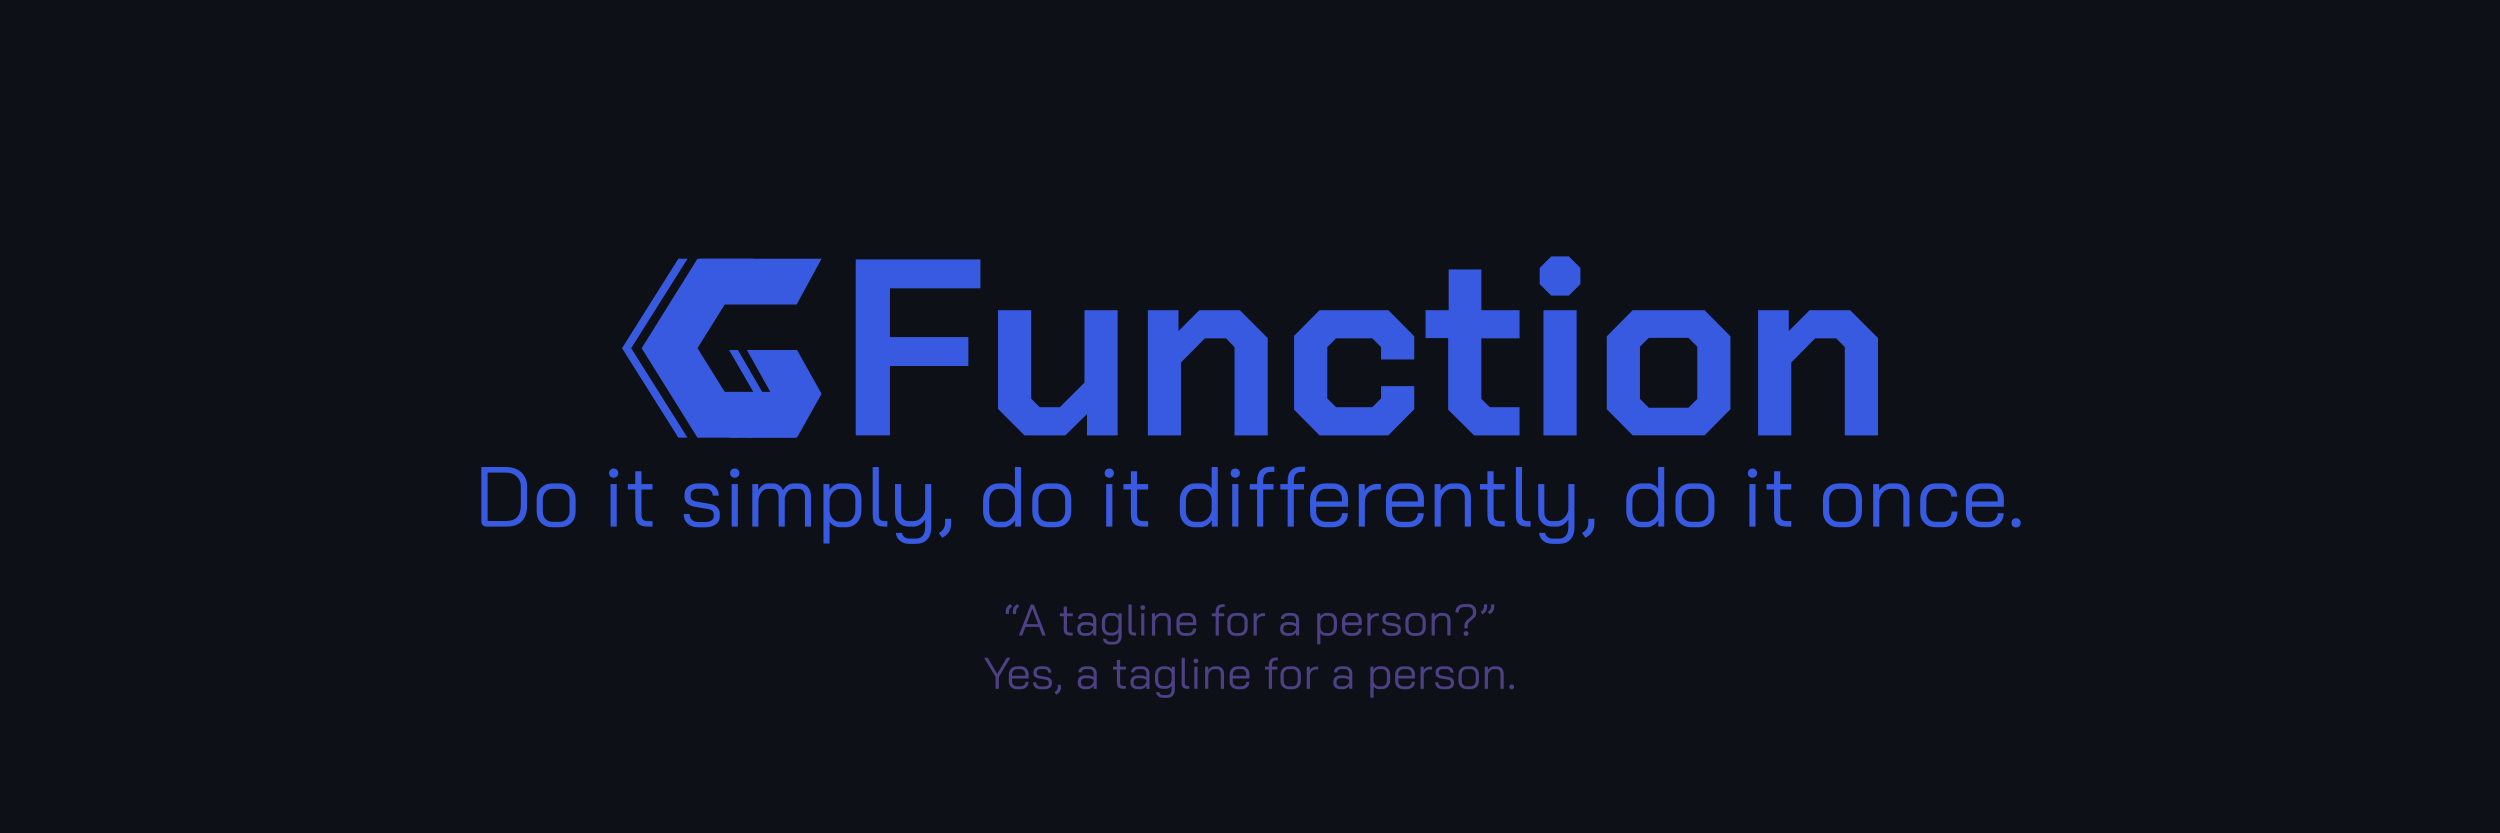 <svg version="1.1" viewBox="0.0 0.0 900.0 300.0" fill="none" stroke="none" stroke-linecap="square" stroke-miterlimit="10" xmlns:xlink="http://www.w3.org/1999/xlink" xmlns="http://www.w3.org/2000/svg"><clipPath id="p.0"><path d="m0 0l900.0 0l0 300.0l-900.0 0l0 -300.0z" clip-rule="nonzero"/></clipPath><g clip-path="url(#p.0)"><path fill="#0d1017" d="m0 0l900.0 0l0 300.0l-900.0 0z" fill-rule="evenodd"/><path fill="#385ae0" d="m308.067 93.39l0 63.342l12.312 0l0 -24.978l28.232 0l0 -10.397l-28.232 0l0 -17.555l32.577 0l0 -10.412z" fill-rule="evenodd"/><path fill="#385ae0" d="m359.289 111.667l0 35.567l9.499 9.499l14.757 0l7.776 -7.688l0 7.688l11.031 0l0 -45.066l-11.944 0l0 26.067l-8.866 8.866l-7.231 0l-3.078 -3.078l0 -31.855z" fill-rule="evenodd"/><path fill="#385ae0" d="m413.222 111.667l0 45.066l11.944 0l0 -26.244l8.586 -8.689l7.599 0l3.078 3.166l0 31.767l11.944 0l0 -35.022l-10.044 -10.044l-14.565 0l-7.511 7.511l0 -7.511z" fill-rule="evenodd"/><path fill="#385ae0" d="m475.022 111.667l-9.146 9.234l0 26.598l9.146 9.234l24.786 0l9.322 -9.411l0 -8.321l-11.944 0l0 4.433l-3.166 3.166l-13.034 0l-3.166 -3.166l0 -18.468l3.166 -3.166l13.034 0l3.166 3.166l0 4.448l11.944 0l0 -8.336l-9.322 -9.411z" fill-rule="evenodd"/><path fill="#385ae0" d="m521.521 97.013l0 14.654l-8.321 0l0 10.044l8.144 0l0 25.788l9.322 9.234l16.377 0l0 -10.132l-10.677 0l-3.078 -2.99l0 -21.811l13.755 0l0 -10.132l-13.755 0l0 -14.654z" fill-rule="evenodd"/><path fill="#385ae0" d="m558.452 92.301l-4.168 4.168l0 5.788l4.168 4.168l6.333 0l4.153 -4.168l0 -5.788l-4.153 -4.168zm-2.813 19.366l0 45.066l11.944 0l0 -45.066z" fill-rule="evenodd"/><path fill="#385ae0" d="m607.85 121.623l3.166 3.166l0 18.822l-3.166 3.166l-14.3 0l-3.166 -3.166l0 -18.822l3.166 -3.166zm-20.088 -9.956l-9.322 9.411l0 26.244l9.322 9.411l25.876 0l9.322 -9.411l0 -26.244l-9.322 -9.411z" fill-rule="evenodd"/><path fill="#385ae0" d="m632.92 111.667l0 45.066l11.944 0l0 -26.244l8.586 -8.689l7.599 0l3.078 3.166l0 31.767l11.944 0l0 -35.022l-10.044 -10.044l-14.565 0l-7.511 7.511l0 -7.511z" fill-rule="evenodd"/><path fill="#385ae0" d="m271.187 93.139l-20.096 0l-20.096 32.213l20.096 32.213l20.096 0l-20.096 -32.213z" fill-rule="evenodd"/><path fill="#385ae0" d="m295.044 141.077l-8.972 16.472l-22.749 0l-8.972 -16.472z" fill-rule="evenodd"/><path fill="#385ae0" d="m251.842 93.155l8.972 16.472l25.974 0l8.972 -16.472z" fill-rule="evenodd"/><path fill="#385ae0" d="m268.871 157.548l18.062 0l8.833 -15.772l-8.833 -15.772l-18.062 0l8.833 15.772z" fill-rule="evenodd"/><path fill="#385ae0" d="m247.511 93.139l-3.299 0l-20.284 32.213l20.284 32.213l3.299 0l-20.284 -32.213z" fill-rule="evenodd"/><path fill="#385ae0" d="m262.46 157.548l3.189 0l9.134 -15.772l-9.134 -15.772l-3.189 0l9.134 15.772z" fill-rule="evenodd"/><path fill="#000000" fill-opacity="0.0" d="m136.562 151.134l626.866 0l0 56.567l-626.866 0z" fill-rule="evenodd"/><path fill="#385ae0" d="m175.261 189.574q-0.938 0 -1.469 -0.516q-0.516 -0.531 -0.516 -1.484l0 -19.453l8.891 0q2.266 0 3.984 0.875q1.719 0.859 2.672 2.469q0.953 1.609 0.953 3.703l0 6.734q0 3.781 -1.906 5.734q-1.906 1.938 -5.578 1.938l-7.031 0zm6.969 -2.016q2.609 0 3.938 -1.422q1.328 -1.438 1.328 -4.234l0 -6.734q0 -2.234 -1.484 -3.625q-1.484 -1.406 -3.906 -1.406l-6.562 0l0 17.422l6.688 0zm16.678 2.266q-2.578 0 -4.141 -1.594q-1.562 -1.594 -1.562 -4.203l0 -4.203q0 -2.609 1.578 -4.203q1.578 -1.594 4.188 -1.594l2.516 0q2.594 0 4.172 1.594q1.578 1.594 1.578 4.203l0 4.203q0 2.609 -1.594 4.203q-1.594 1.594 -4.219 1.594l-2.516 0zm2.516 -1.969q1.656 0 2.625 -1.047q0.984 -1.062 0.984 -2.781l0 -4.203q0 -1.719 -0.984 -2.766q-0.969 -1.062 -2.562 -1.062l-2.516 0q-1.594 0 -2.578 1.062q-0.984 1.047 -0.984 2.766l0 4.203q0 1.75 0.953 2.797q0.953 1.031 2.547 1.031l2.516 0zm19.492 -15.875q-0.734 0 -1.203 -0.453q-0.453 -0.469 -0.453 -1.203q0 -0.734 0.453 -1.188q0.469 -0.469 1.203 -0.469q0.734 0 1.188 0.469q0.469 0.453 0.469 1.188q0 0.734 -0.469 1.203q-0.453 0.453 -1.188 0.453zm-1.109 2.297l2.219 0l0 15.297l-2.219 0l0 -15.297zm13.439 15.297q-2.422 0 -3.484 -1.031q-1.062 -1.047 -1.062 -3.438l0 -8.859l-2.688 0l0 -1.969l2.688 0l0 -4.625l2.219 0l0 4.625l3.984 0l0 1.969l-3.984 0l0 8.859q0 1.344 0.531 1.922q0.531 0.578 1.797 0.578l1.656 0l0 1.969l-1.656 0zm18.025 0.25q-2.328 0 -3.75 -1.312q-1.406 -1.328 -1.406 -3.469l2.141 0q0 1.281 0.828 2.078q0.828 0.797 2.188 0.797l2.656 0q1.328 0 2.156 -0.531q0.828 -0.547 0.828 -1.406l0 -1.031q0 -0.594 -0.469 -1.031q-0.453 -0.438 -1.188 -0.594l-5.312 -0.922q-1.594 -0.281 -2.562 -1.203q-0.953 -0.938 -0.953 -2.203l0 -1.016q0 -1.766 1.344 -2.859q1.344 -1.094 3.562 -1.094l2.625 0q2.156 0 3.469 1.219q1.312 1.203 1.312 3.203l-2.141 0q-0.031 -1.141 -0.75 -1.828q-0.719 -0.688 -1.891 -0.688l-2.625 0q-1.234 0 -1.969 0.578q-0.734 0.562 -0.734 1.469l0 0.891q0 0.594 0.5 1.047q0.516 0.453 1.312 0.578l5.266 0.922q1.531 0.281 2.469 1.203q0.938 0.906 0.938 2.203l0 1.219q0 1.688 -1.422 2.734q-1.422 1.047 -3.766 1.047l-2.656 0zm13.238 -17.844q-0.734 0 -1.203 -0.453q-0.453 -0.469 -0.453 -1.203q0 -0.734 0.453 -1.188q0.469 -0.469 1.203 -0.469q0.734 0 1.188 0.469q0.469 0.453 0.469 1.188q0 0.734 -0.469 1.203q-0.453 0.453 -1.188 0.453zm-1.109 2.297l2.219 0l0 15.297l-2.219 0l0 -15.297zm24.189 -0.25q2.031 0 3.203 1.312q1.188 1.297 1.188 3.594l0 10.641l-2.203 0l0 -10.703q0 -1.344 -0.625 -2.109q-0.609 -0.766 -1.625 -0.766l-1.734 0q-1.328 0 -2.188 0.891q-0.859 0.891 -1.094 2.516l0 10.172l-2.219 0l0 -10.516q0 -1.438 -0.562 -2.25q-0.562 -0.812 -1.547 -0.812l-1.75 0q-1.25 0 -2.203 1.109q-0.953 1.094 -1.203 2.875l0 9.594l-2.203 0l0 -15.297l2.141 0l0 2.203q0.625 -1.156 1.531 -1.797q0.922 -0.656 1.938 -0.656l1.812 0q1.281 0 2.219 0.641q0.938 0.625 1.422 1.812q0.719 -1.219 1.688 -1.828q0.984 -0.625 2.156 -0.625l1.859 0zm8.863 0.25l2.141 0l0 2.078q0.656 -1.031 1.703 -1.672q1.062 -0.656 2.141 -0.656l2.203 0q2.453 0 3.969 1.562q1.516 1.562 1.516 4.141l0 3.781q0 2.844 -1.547 4.578q-1.547 1.734 -4.094 1.734l-2.203 0q-0.953 0 -2.0 -0.531q-1.031 -0.547 -1.625 -1.406l0 7.781l-2.203 0l0 -21.391zm7.969 13.578q1.594 0 2.547 -1.188q0.953 -1.203 0.953 -3.156l0 -3.781q0 -1.688 -0.922 -2.703q-0.922 -1.031 -2.422 -1.031l-2.141 0q-1.297 0 -2.344 1.0q-1.031 0.984 -1.438 2.547l0 4.609q0.219 1.625 1.266 2.672q1.047 1.031 2.484 1.031l2.016 0zm13.985 1.719q-2.266 0 -3.25 -0.969q-0.984 -0.969 -0.984 -3.203l0 -17.281l2.203 0l0 17.281q0 1.172 0.469 1.688q0.484 0.516 1.562 0.516l1.047 0l0 1.969l-1.047 0zm8.919 6.219q-2.016 0 -3.344 -1.094q-1.312 -1.078 -1.469 -2.859l2.203 0q0.125 0.922 0.844 1.484q0.719 0.578 1.766 0.578l2.391 0q1.594 0 2.469 -1.062q0.875 -1.062 0.875 -2.953l0 -2.828q-0.734 1.109 -1.859 1.812q-1.109 0.703 -2.219 0.703l-1.969 0q-2.141 0 -3.484 -1.438q-1.328 -1.438 -1.328 -3.781l0 -10.078l2.219 0l0 10.141q0 1.453 0.719 2.328q0.719 0.859 1.875 0.859l1.906 0q1.406 0 2.594 -1.125q1.203 -1.141 1.547 -2.859l0 -9.344l2.203 0l0 15.609q0 2.781 -1.469 4.344q-1.469 1.562 -4.078 1.562l-2.391 0zm10.645 -3.891l0.453 -0.312q0.922 -0.609 1.359 -1.422q0.453 -0.812 0.453 -1.875l0 -1.516l2.203 0l0 1.516q0 1.703 -0.641 2.906q-0.641 1.203 -2.0 2.047l-0.578 0.375l-1.25 -1.719zm21.296 -2.078q-1.562 0 -2.797 -0.734q-1.219 -0.734 -1.891 -2.047q-0.672 -1.328 -0.672 -3.078l0 -3.672q0 -1.844 0.703 -3.266q0.703 -1.438 1.984 -2.219q1.297 -0.781 2.953 -0.781l2.266 0q1.047 0 2.0 0.5q0.969 0.484 1.562 1.344l0 -7.75l2.203 0l0 21.453l-2.141 0l0 -2.266q-0.719 1.125 -1.859 1.828q-1.125 0.688 -2.188 0.688l-2.125 0zm2.062 -1.969q0.969 0 1.891 -0.625q0.922 -0.625 1.5 -1.641q0.594 -1.016 0.656 -2.078l0 -3.875q-0.219 -1.625 -1.219 -2.625q-1.0 -1.016 -2.406 -1.016l-2.141 0q-1.562 0 -2.531 1.188q-0.969 1.172 -0.969 3.109l0 3.672q0 1.719 0.906 2.812q0.906 1.078 2.312 1.078l2.0 0zm16.001 1.969q-2.578 0 -4.141 -1.594q-1.562 -1.594 -1.562 -4.203l0 -4.203q0 -2.609 1.578 -4.203q1.578 -1.594 4.188 -1.594l2.516 0q2.594 0 4.172 1.594q1.578 1.594 1.578 4.203l0 4.203q0 2.609 -1.594 4.203q-1.594 1.594 -4.219 1.594l-2.516 0zm2.516 -1.969q1.656 0 2.625 -1.047q0.984 -1.062 0.984 -2.781l0 -4.203q0 -1.719 -0.984 -2.766q-0.969 -1.062 -2.562 -1.062l-2.516 0q-1.594 0 -2.578 1.062q-0.984 1.047 -0.984 2.766l0 4.203q0 1.75 0.953 2.797q0.953 1.031 2.547 1.031l2.516 0zm19.492 -15.875q-0.734 0 -1.203 -0.453q-0.453 -0.469 -0.453 -1.203q0 -0.734 0.453 -1.188q0.469 -0.469 1.203 -0.469q0.734 0 1.188 0.469q0.469 0.453 0.469 1.188q0 0.734 -0.469 1.203q-0.453 0.453 -1.188 0.453zm-1.109 2.297l2.219 0l0 15.297l-2.219 0l0 -15.297zm13.439 15.297q-2.422 0 -3.484 -1.031q-1.062 -1.047 -1.062 -3.438l0 -8.859l-2.688 0l0 -1.969l2.688 0l0 -4.625l2.219 0l0 4.625l3.984 0l0 1.969l-3.984 0l0 8.859q0 1.344 0.531 1.922q0.531 0.578 1.797 0.578l1.656 0l0 1.969l-1.656 0zm18.416 0.25q-1.562 0 -2.797 -0.734q-1.219 -0.734 -1.891 -2.047q-0.672 -1.328 -0.672 -3.078l0 -3.672q0 -1.844 0.703 -3.266q0.703 -1.438 1.984 -2.219q1.297 -0.781 2.953 -0.781l2.266 0q1.047 0 2.0 0.5q0.969 0.484 1.562 1.344l0 -7.75l2.203 0l0 21.453l-2.141 0l0 -2.266q-0.719 1.125 -1.859 1.828q-1.125 0.688 -2.188 0.688l-2.125 0zm2.062 -1.969q0.969 0 1.891 -0.625q0.922 -0.625 1.5 -1.641q0.594 -1.016 0.656 -2.078l0 -3.875q-0.219 -1.625 -1.219 -2.625q-1.0 -1.016 -2.406 -1.016l-2.141 0q-1.562 0 -2.531 1.188q-0.969 1.172 -0.969 3.109l0 3.672q0 1.719 0.906 2.812q0.906 1.078 2.312 1.078l2.0 0zm12.563 -15.875q-0.734 0 -1.203 -0.453q-0.453 -0.469 -0.453 -1.203q0 -0.734 0.453 -1.188q0.469 -0.469 1.203 -0.469q0.734 0 1.188 0.469q0.469 0.453 0.469 1.188q0 0.734 -0.469 1.203q-0.453 0.453 -1.188 0.453zm-1.109 2.297l2.219 0l0 15.297l-2.219 0l0 -15.297zm8.955 1.969l-2.641 0l0 -1.969l2.641 0l0 -1.203q0 -2.5 1.281 -3.781q1.297 -1.297 3.781 -1.297l1.156 0l0 1.891l-1.156 0q-1.469 0 -2.172 0.781q-0.688 0.781 -0.688 2.406l0 1.203l3.688 0l0 1.969l-3.688 0l0 13.328l-2.203 0l0 -13.328zm11.006 0l-2.641 0l0 -1.969l2.641 0l0 -1.203q0 -2.5 1.281 -3.781q1.297 -1.297 3.781 -1.297l1.156 0l0 1.891l-1.156 0q-1.469 0 -2.172 0.781q-0.688 0.781 -0.688 2.406l0 1.203l3.688 0l0 1.969l-3.688 0l0 13.328l-2.203 0l0 -13.328zm13.771 13.578q-2.578 0 -4.141 -1.516q-1.562 -1.531 -1.562 -4.031l0 -4.391q0 -2.641 1.562 -4.25q1.562 -1.609 4.141 -1.609l2.516 0q2.453 0 3.953 1.562q1.5 1.562 1.5 4.141l0 2.703l-11.469 0l0 1.844q0 1.594 0.969 2.594q0.969 0.984 2.531 0.984l2.328 0q1.531 0 2.484 -0.844q0.953 -0.844 0.953 -2.25l2.141 0q0 2.266 -1.531 3.672q-1.531 1.391 -4.047 1.391l-2.328 0zm5.766 -9.297l0 -0.797q0 -1.688 -0.891 -2.703q-0.891 -1.031 -2.359 -1.031l-2.516 0q-1.562 0 -2.531 1.078q-0.969 1.062 -0.969 2.812l0 0.641l9.266 0zm6.063 -6.25l2.141 0l0 2.359q0.625 -1.078 1.859 -1.75q1.25 -0.672 2.594 -0.672l1.344 0l0 2.0l-1.344 0q-1.969 0 -3.188 1.234q-1.203 1.234 -1.203 3.297l0 8.828l-2.203 0l0 -15.297zm15.486 15.547q-2.578 0 -4.141 -1.516q-1.562 -1.531 -1.562 -4.031l0 -4.391q0 -2.641 1.562 -4.25q1.562 -1.609 4.141 -1.609l2.516 0q2.453 0 3.953 1.562q1.5 1.562 1.5 4.141l0 2.703l-11.469 0l0 1.844q0 1.594 0.969 2.594q0.969 0.984 2.531 0.984l2.328 0q1.531 0 2.484 -0.844q0.953 -0.844 0.953 -2.25l2.141 0q0 2.266 -1.531 3.672q-1.531 1.391 -4.047 1.391l-2.328 0zm5.766 -9.297l0 -0.797q0 -1.688 -0.891 -2.703q-0.891 -1.031 -2.359 -1.031l-2.516 0q-1.562 0 -2.531 1.078q-0.969 1.062 -0.969 2.812l0 0.641l9.266 0zm6.063 -6.25l2.141 0l0 2.266q0.719 -1.094 1.844 -1.797q1.141 -0.719 2.266 -0.719l2.094 0q2.109 0 3.406 1.453q1.312 1.438 1.312 3.766l0 10.328l-2.203 0l0 -10.391q0 -1.406 -0.719 -2.297q-0.703 -0.891 -1.859 -0.891l-1.969 0q-1.438 0 -2.625 1.141q-1.172 1.125 -1.484 2.906l0 9.531l-2.203 0l0 -15.297zm23.551 15.297q-2.422 0 -3.484 -1.031q-1.062 -1.047 -1.062 -3.438l0 -8.859l-2.688 0l0 -1.969l2.688 0l0 -4.625l2.219 0l0 4.625l3.984 0l0 1.969l-3.984 0l0 8.859q0 1.344 0.531 1.922q0.531 0.578 1.797 0.578l1.656 0l0 1.969l-1.656 0zm9.929 0q-2.266 0 -3.25 -0.969q-0.984 -0.969 -0.984 -3.203l0 -17.281l2.203 0l0 17.281q0 1.172 0.469 1.688q0.484 0.516 1.562 0.516l1.047 0l0 1.969l-1.047 0zm8.919 6.219q-2.016 0 -3.344 -1.094q-1.312 -1.078 -1.469 -2.859l2.203 0q0.125 0.922 0.844 1.484q0.719 0.578 1.766 0.578l2.391 0q1.594 0 2.469 -1.062q0.875 -1.062 0.875 -2.953l0 -2.828q-0.734 1.109 -1.859 1.812q-1.109 0.703 -2.219 0.703l-1.969 0q-2.141 0 -3.484 -1.438q-1.328 -1.438 -1.328 -3.781l0 -10.078l2.219 0l0 10.141q0 1.453 0.719 2.328q0.719 0.859 1.875 0.859l1.906 0q1.406 0 2.594 -1.125q1.203 -1.141 1.547 -2.859l0 -9.344l2.203 0l0 15.609q0 2.781 -1.469 4.344q-1.469 1.562 -4.078 1.562l-2.391 0zm10.645 -3.891l0.453 -0.312q0.922 -0.609 1.359 -1.422q0.453 -0.812 0.453 -1.875l0 -1.516l2.203 0l0 1.516q0 1.703 -0.641 2.906q-0.641 1.203 -2.0 2.047l-0.578 0.375l-1.25 -1.719zm21.296 -2.078q-1.562 0 -2.797 -0.734q-1.219 -0.734 -1.891 -2.047q-0.672 -1.328 -0.672 -3.078l0 -3.672q0 -1.844 0.703 -3.266q0.703 -1.438 1.984 -2.219q1.297 -0.781 2.953 -0.781l2.266 0q1.047 0 2.0 0.5q0.969 0.484 1.562 1.344l0 -7.75l2.203 0l0 21.453l-2.141 0l0 -2.266q-0.719 1.125 -1.859 1.828q-1.125 0.688 -2.188 0.688l-2.125 0zm2.062 -1.969q0.969 0 1.891 -0.625q0.922 -0.625 1.5 -1.641q0.594 -1.016 0.656 -2.078l0 -3.875q-0.219 -1.625 -1.219 -2.625q-1.0 -1.016 -2.406 -1.016l-2.141 0q-1.562 0 -2.531 1.188q-0.969 1.172 -0.969 3.109l0 3.672q0 1.719 0.906 2.812q0.906 1.078 2.312 1.078l2.0 0zm16.001 1.969q-2.578 0 -4.141 -1.594q-1.562 -1.594 -1.562 -4.203l0 -4.203q0 -2.609 1.578 -4.203q1.578 -1.594 4.188 -1.594l2.516 0q2.594 0 4.172 1.594q1.578 1.594 1.578 4.203l0 4.203q0 2.609 -1.594 4.203q-1.594 1.594 -4.219 1.594l-2.516 0zm2.516 -1.969q1.656 0 2.625 -1.047q0.984 -1.062 0.984 -2.781l0 -4.203q0 -1.719 -0.984 -2.766q-0.969 -1.062 -2.562 -1.062l-2.516 0q-1.594 0 -2.578 1.062q-0.984 1.047 -0.984 2.766l0 4.203q0 1.75 0.953 2.797q0.953 1.031 2.547 1.031l2.516 0zm19.492 -15.875q-0.734 0 -1.203 -0.453q-0.453 -0.469 -0.453 -1.203q0 -0.734 0.453 -1.188q0.469 -0.469 1.203 -0.469q0.734 0 1.188 0.469q0.469 0.453 0.469 1.188q0 0.734 -0.469 1.203q-0.453 0.453 -1.188 0.453zm-1.109 2.297l2.219 0l0 15.297l-2.219 0l0 -15.297zm13.439 15.297q-2.422 0 -3.484 -1.031q-1.062 -1.047 -1.062 -3.438l0 -8.859l-2.688 0l0 -1.969l2.688 0l0 -4.625l2.219 0l0 4.625l3.984 0l0 1.969l-3.984 0l0 8.859q0 1.344 0.531 1.922q0.531 0.578 1.797 0.578l1.656 0l0 1.969l-1.656 0zm18.76 0.25q-2.578 0 -4.141 -1.594q-1.562 -1.594 -1.562 -4.203l0 -4.203q0 -2.609 1.578 -4.203q1.578 -1.594 4.188 -1.594l2.516 0q2.594 0 4.172 1.594q1.578 1.594 1.578 4.203l0 4.203q0 2.609 -1.594 4.203q-1.594 1.594 -4.219 1.594l-2.516 0zm2.516 -1.969q1.656 0 2.625 -1.047q0.984 -1.062 0.984 -2.781l0 -4.203q0 -1.719 -0.984 -2.766q-0.969 -1.062 -2.562 -1.062l-2.516 0q-1.594 0 -2.578 1.062q-0.984 1.047 -0.984 2.766l0 4.203q0 1.75 0.953 2.797q0.953 1.031 2.547 1.031l2.516 0zm9.865 -13.578l2.141 0l0 2.266q0.719 -1.094 1.844 -1.797q1.141 -0.719 2.266 -0.719l2.094 0q2.109 0 3.406 1.453q1.312 1.438 1.312 3.766l0 10.328l-2.203 0l0 -10.391q0 -1.406 -0.719 -2.297q-0.703 -0.891 -1.859 -0.891l-1.969 0q-1.438 0 -2.625 1.141q-1.172 1.125 -1.484 2.906l0 9.531l-2.203 0l0 -15.297zm22.504 15.547q-2.516 0 -4.047 -1.516q-1.531 -1.531 -1.531 -4.031l0 -4.391q0 -2.641 1.531 -4.25q1.531 -1.609 4.016 -1.609l2.516 0q2.359 0 3.797 1.328q1.438 1.312 1.438 3.453l-2.141 0q0 -1.25 -0.844 -2.031q-0.844 -0.781 -2.25 -0.781l-2.516 0q-1.5 0 -2.422 1.078q-0.922 1.062 -0.922 2.812l0 4.391q0 1.625 0.938 2.609q0.938 0.969 2.438 0.969l2.516 0q1.438 0 2.312 -1.0q0.875 -1.016 0.875 -2.703l2.141 0q0 2.547 -1.469 4.109q-1.469 1.562 -3.859 1.562l-2.516 0zm16.557 0q-2.578 0 -4.141 -1.516q-1.562 -1.531 -1.562 -4.031l0 -4.391q0 -2.641 1.562 -4.25q1.562 -1.609 4.141 -1.609l2.516 0q2.453 0 3.953 1.562q1.5 1.562 1.5 4.141l0 2.703l-11.469 0l0 1.844q0 1.594 0.969 2.594q0.969 0.984 2.531 0.984l2.328 0q1.531 0 2.484 -0.844q0.953 -0.844 0.953 -2.25l2.141 0q0 2.266 -1.531 3.672q-1.531 1.391 -4.047 1.391l-2.328 0zm5.766 -9.297l0 -0.797q0 -1.688 -0.891 -2.703q-0.891 -1.031 -2.359 -1.031l-2.516 0q-1.562 0 -2.531 1.078q-0.969 1.062 -0.969 2.812l0 0.641l9.266 0zm6.619 9.359q-0.734 0 -1.203 -0.453q-0.453 -0.469 -0.453 -1.203q0 -0.734 0.453 -1.188q0.469 -0.469 1.203 -0.469q0.734 0 1.188 0.469q0.469 0.453 0.469 1.188q0 0.734 -0.469 1.203q-0.453 0.453 -1.188 0.453z" fill-rule="nonzero"/><path fill="#000000" fill-opacity="0.0" d="m178.031 204.421l543.937 0l0 58.173l-543.937 0z" fill-rule="evenodd"/><path fill="#4d4084" d="m364.406 218.344l-0.25 0.172q-0.469 0.312 -0.703 0.734q-0.234 0.422 -0.234 0.984l0 0.781l-1.156 0l0 -0.781q0 -0.891 0.328 -1.516q0.344 -0.625 1.047 -1.078l0.312 -0.188l0.656 0.891zm2.547 0l-0.234 0.172q-0.484 0.312 -0.719 0.734q-0.219 0.422 -0.219 0.984l0 0.781l-1.156 0l0 -0.781q0 -0.891 0.328 -1.516q0.344 -0.625 1.047 -1.078l0.297 -0.188l0.656 0.891zm7.12 7.328l-4.906 0l-1.156 3.109l-1.203 0l4.297 -11.203l0.547 0q0.531 0 0.766 0.641l2.469 6.469l0.016 0l0 0.031l1.547 4.062l-1.219 0l-1.156 -3.109zm-4.531 -0.984l4.172 0l-2.078 -5.562l-0.016 0l-2.078 5.562zm15.778 4.094q-1.266 0 -1.828 -0.547q-0.547 -0.547 -0.547 -1.797l0 -4.609l-1.406 0l0 -1.031l1.406 0l0 -2.422l1.156 0l0 2.422l2.078 0l0 1.031l-2.078 0l0 4.609q0 0.719 0.281 1.016q0.281 0.297 0.938 0.297l0.859 0l0 1.031l-0.859 0zm5.076 0.125q-1.156 0 -1.859 -0.609q-0.703 -0.609 -0.703 -1.625l0 -0.516q0 -1.0 0.719 -1.609q0.734 -0.609 1.906 -0.609l1.031 0q0.531 0 1.078 0.156q0.562 0.156 0.969 0.438l0 -1.328q0 -0.672 -0.422 -1.094q-0.406 -0.438 -1.094 -0.438l-1.281 0q-0.688 0 -1.109 0.328q-0.406 0.312 -0.406 0.844l-1.156 0q0 -0.969 0.734 -1.562q0.734 -0.609 1.938 -0.609l1.281 0q1.172 0 1.906 0.703q0.734 0.688 0.734 1.828l0 5.578l-1.094 0l0 -1.125q-0.375 0.578 -0.969 0.922q-0.594 0.328 -1.234 0.328l-0.969 0zm1.0 -1.0q0.75 0 1.344 -0.469q0.594 -0.469 0.797 -1.234l0 -0.594q-0.312 -0.297 -0.891 -0.484q-0.562 -0.188 -1.156 -0.188l-1.031 0q-0.656 0 -1.062 0.344q-0.406 0.328 -0.406 0.875l0 0.516q0 0.562 0.375 0.906q0.391 0.328 1.031 0.328l1.0 0zm8.193 4.125q-1.062 0 -1.75 -0.578q-0.688 -0.562 -0.766 -1.484l1.156 0q0.062 0.469 0.438 0.766q0.375 0.297 0.922 0.297l1.328 0q0.828 0 1.281 -0.547q0.453 -0.547 0.453 -1.547l0 -1.234q-0.344 0.484 -0.922 0.781q-0.562 0.297 -1.094 0.297l-1.156 0q-0.828 0 -1.469 -0.375q-0.641 -0.391 -1.0 -1.078q-0.344 -0.688 -0.344 -1.609l0 -1.859q0 -1.438 0.828 -2.312q0.828 -0.875 2.172 -0.875l1.125 0q0.5 0 1.047 0.297q0.547 0.281 0.844 0.719l0 -0.891l1.125 0l0 8.141q0 1.453 -0.766 2.266q-0.766 0.828 -2.125 0.828l-1.328 0zm1.047 -4.281q0.797 0 1.359 -0.625q0.578 -0.625 0.656 -1.609l0 -1.969q-0.062 -0.812 -0.594 -1.328q-0.531 -0.531 -1.266 -0.531l-1.094 0q-0.844 0 -1.359 0.594q-0.516 0.594 -0.516 1.578l0 1.859q0 0.906 0.469 1.469q0.469 0.562 1.219 0.562l1.125 0zm7.811 1.031q-1.188 0 -1.703 -0.5q-0.5 -0.516 -0.5 -1.672l0 -9.031l1.156 0l0 9.031q0 0.609 0.234 0.875q0.25 0.266 0.812 0.266l0.547 0l0 1.031l-0.547 0zm2.944 -9.188q-0.375 0 -0.625 -0.234q-0.234 -0.234 -0.234 -0.625q0 -0.391 0.234 -0.625q0.25 -0.234 0.625 -0.234q0.391 0 0.625 0.234q0.234 0.234 0.234 0.625q0 0.391 -0.234 0.625q-0.234 0.234 -0.625 0.234zm-0.578 1.203l1.156 0l0 7.984l-1.156 0l0 -7.984zm3.879 0l1.125 0l0 1.188q0.359 -0.578 0.953 -0.938q0.594 -0.375 1.188 -0.375l1.078 0q1.109 0 1.781 0.75q0.688 0.75 0.688 1.969l0 5.391l-1.156 0l0 -5.422q0 -0.734 -0.375 -1.203q-0.359 -0.469 -0.969 -0.469l-1.016 0q-0.75 0 -1.375 0.594q-0.609 0.594 -0.766 1.531l0 4.969l-1.156 0l0 -7.984zm11.808 8.109q-1.344 0 -2.172 -0.781q-0.812 -0.797 -0.812 -2.109l0 -2.297q0 -1.375 0.812 -2.203q0.828 -0.844 2.172 -0.844l1.312 0q1.281 0 2.062 0.812q0.781 0.812 0.781 2.156l0 1.406l-5.984 0l0 0.969q0 0.828 0.5 1.359q0.516 0.516 1.328 0.516l1.219 0q0.797 0 1.281 -0.438q0.5 -0.453 0.5 -1.188l1.125 0q0 1.188 -0.797 1.922q-0.797 0.719 -2.109 0.719l-1.219 0zm3.0 -4.844l0 -0.422q0 -0.875 -0.469 -1.406q-0.453 -0.547 -1.219 -0.547l-1.312 0q-0.812 0 -1.328 0.562q-0.5 0.562 -0.5 1.469l0 0.344l4.828 0zm8.133 -2.234l-1.375 0l0 -1.031l1.375 0l0 -0.625q0 -1.312 0.672 -1.984q0.672 -0.672 1.969 -0.672l0.609 0l0 1.0l-0.609 0q-0.766 0 -1.125 0.406q-0.359 0.406 -0.359 1.25l0 0.625l1.922 0l0 1.031l-1.922 0l0 6.953l-1.156 0l0 -6.953zm7.187 7.078q-1.344 0 -2.172 -0.828q-0.812 -0.828 -0.812 -2.188l0 -2.203q0 -1.359 0.828 -2.188q0.828 -0.828 2.188 -0.828l1.312 0q1.359 0 2.172 0.828q0.828 0.828 0.828 2.188l0 2.203q0 1.359 -0.828 2.188q-0.828 0.828 -2.203 0.828l-1.312 0zm1.312 -1.016q0.859 0 1.375 -0.547q0.516 -0.562 0.516 -1.453l0 -2.203q0 -0.891 -0.516 -1.438q-0.516 -0.562 -1.344 -0.562l-1.312 0q-0.828 0 -1.344 0.562q-0.516 0.547 -0.516 1.438l0 2.203q0 0.906 0.5 1.453q0.5 0.547 1.328 0.547l1.312 0zm5.151 -7.094l1.125 0l0 1.234q0.312 -0.562 0.953 -0.906q0.656 -0.359 1.359 -0.359l0.703 0l0 1.047l-0.703 0q-1.031 0 -1.656 0.641q-0.625 0.641 -0.625 1.719l0 4.609l-1.156 0l0 -7.984zm12.137 8.109q-1.156 0 -1.859 -0.609q-0.703 -0.609 -0.703 -1.625l0 -0.516q0 -1.0 0.719 -1.609q0.734 -0.609 1.906 -0.609l1.031 0q0.531 0 1.078 0.156q0.562 0.156 0.969 0.438l0 -1.328q0 -0.672 -0.422 -1.094q-0.406 -0.438 -1.094 -0.438l-1.281 0q-0.688 0 -1.109 0.328q-0.406 0.312 -0.406 0.844l-1.156 0q0 -0.969 0.734 -1.562q0.734 -0.609 1.938 -0.609l1.281 0q1.172 0 1.906 0.703q0.734 0.688 0.734 1.828l0 5.578l-1.094 0l0 -1.125q-0.375 0.578 -0.969 0.922q-0.594 0.328 -1.234 0.328l-0.969 0zm1.0 -1.0q0.75 0 1.344 -0.469q0.594 -0.469 0.797 -1.234l0 -0.594q-0.312 -0.297 -0.891 -0.484q-0.562 -0.188 -1.156 -0.188l-1.031 0q-0.656 0 -1.062 0.344q-0.406 0.328 -0.406 0.875l0 0.516q0 0.562 0.375 0.906q0.391 0.328 1.031 0.328l1.0 0zm9.759 -7.109l1.125 0l0 1.094q0.328 -0.547 0.875 -0.875q0.562 -0.344 1.125 -0.344l1.141 0q1.281 0 2.078 0.812q0.797 0.812 0.797 2.156l0 1.969q0 1.484 -0.812 2.391q-0.812 0.906 -2.141 0.906l-1.156 0q-0.484 0 -1.031 -0.281q-0.547 -0.281 -0.844 -0.719l0 4.062l-1.156 0l0 -11.172zm4.156 7.094q0.828 0 1.328 -0.625q0.5 -0.625 0.5 -1.656l0 -1.969q0 -0.875 -0.484 -1.406q-0.484 -0.547 -1.266 -0.547l-1.109 0q-0.688 0 -1.234 0.531q-0.531 0.516 -0.734 1.328l0 2.406q0.109 0.844 0.641 1.391q0.547 0.547 1.297 0.547l1.062 0zm7.748 1.016q-1.344 0 -2.172 -0.781q-0.812 -0.797 -0.812 -2.109l0 -2.297q0 -1.375 0.812 -2.203q0.828 -0.844 2.172 -0.844l1.312 0q1.281 0 2.062 0.812q0.781 0.812 0.781 2.156l0 1.406l-5.984 0l0 0.969q0 0.828 0.5 1.359q0.516 0.516 1.328 0.516l1.219 0q0.797 0 1.281 -0.438q0.5 -0.453 0.5 -1.188l1.125 0q0 1.188 -0.797 1.922q-0.797 0.719 -2.109 0.719l-1.219 0zm3.0 -4.844l0 -0.422q0 -0.875 -0.469 -1.406q-0.453 -0.547 -1.219 -0.547l-1.312 0q-0.812 0 -1.328 0.562q-0.5 0.562 -0.5 1.469l0 0.344l4.828 0zm3.176 -3.266l1.125 0l0 1.234q0.312 -0.562 0.953 -0.906q0.656 -0.359 1.359 -0.359l0.703 0l0 1.047l-0.703 0q-1.031 0 -1.656 0.641q-0.625 0.641 -0.625 1.719l0 4.609l-1.156 0l0 -7.984zm7.946 8.109q-1.219 0 -1.953 -0.688q-0.734 -0.688 -0.734 -1.812l1.125 0q0 0.672 0.422 1.094q0.438 0.422 1.141 0.422l1.391 0q0.688 0 1.125 -0.281q0.438 -0.281 0.438 -0.734l0 -0.547q0 -0.297 -0.25 -0.531q-0.234 -0.234 -0.625 -0.312l-2.766 -0.484q-0.828 -0.141 -1.344 -0.625q-0.5 -0.484 -0.5 -1.141l0 -0.531q0 -0.922 0.703 -1.484q0.719 -0.578 1.859 -0.578l1.375 0q1.125 0 1.812 0.641q0.688 0.625 0.688 1.656l-1.125 0q-0.016 -0.594 -0.391 -0.953q-0.375 -0.359 -0.984 -0.359l-1.375 0q-0.641 0 -1.031 0.297q-0.375 0.297 -0.375 0.781l0 0.469q0 0.297 0.266 0.547q0.266 0.234 0.688 0.297l2.75 0.484q0.797 0.141 1.281 0.625q0.484 0.469 0.484 1.141l0 0.641q0 0.891 -0.75 1.438q-0.734 0.531 -1.953 0.531l-1.391 0zm8.711 0q-1.344 0 -2.172 -0.828q-0.812 -0.828 -0.812 -2.188l0 -2.203q0 -1.359 0.828 -2.188q0.828 -0.828 2.188 -0.828l1.312 0q1.359 0 2.172 0.828q0.828 0.828 0.828 2.188l0 2.203q0 1.359 -0.828 2.188q-0.828 0.828 -2.203 0.828l-1.312 0zm1.312 -1.016q0.859 0 1.375 -0.547q0.516 -0.562 0.516 -1.453l0 -2.203q0 -0.891 -0.516 -1.438q-0.516 -0.562 -1.344 -0.562l-1.312 0q-0.828 0 -1.344 0.562q-0.516 0.547 -0.516 1.438l0 2.203q0 0.906 0.5 1.453q0.5 0.547 1.328 0.547l1.312 0zm5.151 -7.094l1.125 0l0 1.188q0.359 -0.578 0.953 -0.938q0.594 -0.375 1.188 -0.375l1.078 0q1.109 0 1.781 0.75q0.688 0.75 0.688 1.969l0 5.391l-1.156 0l0 -5.422q0 -0.734 -0.375 -1.203q-0.359 -0.469 -0.969 -0.469l-1.016 0q-0.75 0 -1.375 0.594q-0.609 0.594 -0.766 1.531l0 4.969l-1.156 0l0 -7.984zm11.808 4.5q0 -0.656 0.25 -1.156q0.25 -0.5 0.594 -0.844q0.359 -0.344 0.906 -0.766q0.672 -0.516 0.984 -0.891q0.328 -0.391 0.328 -0.922l0 -0.578q0 -0.734 -0.5 -1.172q-0.484 -0.438 -1.281 -0.438l-1.375 0q-0.906 0 -1.453 0.531q-0.531 0.531 -0.531 1.422l-1.156 0q0 -1.359 0.859 -2.188q0.875 -0.828 2.281 -0.828l1.375 0q1.344 0 2.156 0.734q0.812 0.734 0.812 1.938l0 0.578q0 0.562 -0.219 0.984q-0.203 0.422 -0.516 0.719q-0.297 0.297 -0.812 0.703q-0.516 0.391 -0.812 0.672q-0.297 0.281 -0.5 0.688q-0.203 0.406 -0.203 0.938l0 0.781l-1.188 0l0 -0.906zm0.609 3.641q-0.391 0 -0.641 -0.234q-0.234 -0.234 -0.234 -0.625q0 -0.391 0.234 -0.625q0.25 -0.234 0.641 -0.234q0.375 0 0.609 0.234q0.25 0.234 0.25 0.625q0 0.391 -0.25 0.625q-0.234 0.234 -0.609 0.234zm5.243 -8.688l0.25 -0.156q0.469 -0.328 0.703 -0.75q0.234 -0.422 0.234 -0.984l0 -0.781l1.156 0l0 0.781q0 0.891 -0.344 1.516q-0.328 0.625 -1.031 1.078l-0.312 0.188l-0.656 -0.891zm2.562 0l0.25 -0.156q0.469 -0.328 0.703 -0.75q0.234 -0.422 0.234 -0.984l0 -0.781l1.156 0l0 0.781q0 0.891 -0.344 1.516q-0.328 0.625 -1.031 1.078l-0.312 0.188l-0.656 -0.891z" fill-rule="nonzero"/><path fill="#4d4084" d="m358.414 243.684l-4.141 -6.906l1.281 0l3.438 5.828l3.453 -5.828l1.281 0l-4.141 6.906l0 4.297l-1.172 0l0 -4.297zm7.74 4.422q-1.344 0 -2.172 -0.781q-0.812 -0.797 -0.812 -2.109l0 -2.297q0 -1.375 0.812 -2.203q0.828 -0.844 2.172 -0.844l1.312 0q1.281 0 2.062 0.812q0.781 0.812 0.781 2.156l0 1.406l-5.984 0l0 0.969q0 0.828 0.5 1.359q0.516 0.516 1.328 0.516l1.219 0q0.797 0 1.281 -0.438q0.5 -0.453 0.5 -1.188l1.125 0q0 1.188 -0.797 1.922q-0.797 0.719 -2.109 0.719l-1.219 0zm3.0 -4.844l0 -0.422q0 -0.875 -0.469 -1.406q-0.453 -0.547 -1.219 -0.547l-1.312 0q-0.812 0 -1.328 0.562q-0.5 0.562 -0.5 1.469l0 0.344l4.828 0zm5.441 4.844q-1.219 0 -1.953 -0.688q-0.734 -0.688 -0.734 -1.812l1.125 0q0 0.672 0.422 1.094q0.438 0.422 1.141 0.422l1.391 0q0.688 0 1.125 -0.281q0.438 -0.281 0.438 -0.734l0 -0.547q0 -0.297 -0.25 -0.531q-0.234 -0.234 -0.625 -0.312l-2.766 -0.484q-0.828 -0.141 -1.344 -0.625q-0.5 -0.484 -0.5 -1.141l0 -0.531q0 -0.922 0.703 -1.484q0.719 -0.578 1.859 -0.578l1.375 0q1.125 0 1.812 0.641q0.688 0.625 0.688 1.656l-1.125 0q-0.016 -0.594 -0.391 -0.953q-0.375 -0.359 -0.984 -0.359l-1.375 0q-0.641 0 -1.031 0.297q-0.375 0.297 -0.375 0.781l0 0.469q0 0.297 0.266 0.547q0.266 0.234 0.688 0.297l2.75 0.484q0.797 0.141 1.281 0.625q0.484 0.469 0.484 1.141l0 0.641q0 0.891 -0.75 1.438q-0.734 0.531 -1.953 0.531l-1.391 0zm5.023 1.094l0.25 -0.156q0.469 -0.328 0.703 -0.75q0.234 -0.422 0.234 -0.984l0 -0.781l1.156 0l0 0.781q0 0.891 -0.344 1.516q-0.328 0.625 -1.031 1.078l-0.312 0.188l-0.656 -0.891zm10.944 -1.094q-1.156 0 -1.859 -0.609q-0.703 -0.609 -0.703 -1.625l0 -0.516q0 -1.0 0.719 -1.609q0.734 -0.609 1.906 -0.609l1.031 0q0.531 0 1.078 0.156q0.562 0.156 0.969 0.438l0 -1.328q0 -0.672 -0.422 -1.094q-0.406 -0.438 -1.094 -0.438l-1.281 0q-0.688 0 -1.109 0.328q-0.406 0.312 -0.406 0.844l-1.156 0q0 -0.969 0.734 -1.562q0.734 -0.609 1.938 -0.609l1.281 0q1.172 0 1.906 0.703q0.734 0.688 0.734 1.828l0 5.578l-1.094 0l0 -1.125q-0.375 0.578 -0.969 0.922q-0.594 0.328 -1.234 0.328l-0.969 0zm1.0 -1.0q0.75 0 1.344 -0.469q0.594 -0.469 0.797 -1.234l0 -0.594q-0.312 -0.297 -0.891 -0.484q-0.562 -0.188 -1.156 -0.188l-1.031 0q-0.656 0 -1.062 0.344q-0.406 0.328 -0.406 0.875l0 0.516q0 0.562 0.375 0.906q0.391 0.328 1.031 0.328l1.0 0zm12.9 0.875q-1.266 0 -1.828 -0.547q-0.547 -0.547 -0.547 -1.797l0 -4.609l-1.406 0l0 -1.031l1.406 0l0 -2.422l1.156 0l0 2.422l2.078 0l0 1.031l-2.078 0l0 4.609q0 0.719 0.281 1.016q0.281 0.297 0.938 0.297l0.859 0l0 1.031l-0.859 0zm5.076 0.125q-1.156 0 -1.859 -0.609q-0.703 -0.609 -0.703 -1.625l0 -0.516q0 -1.0 0.719 -1.609q0.734 -0.609 1.906 -0.609l1.031 0q0.531 0 1.078 0.156q0.562 0.156 0.969 0.438l0 -1.328q0 -0.672 -0.422 -1.094q-0.406 -0.438 -1.094 -0.438l-1.281 0q-0.688 0 -1.109 0.328q-0.406 0.312 -0.406 0.844l-1.156 0q0 -0.969 0.734 -1.562q0.734 -0.609 1.938 -0.609l1.281 0q1.172 0 1.906 0.703q0.734 0.688 0.734 1.828l0 5.578l-1.094 0l0 -1.125q-0.375 0.578 -0.969 0.922q-0.594 0.328 -1.234 0.328l-0.969 0zm1.0 -1.0q0.75 0 1.344 -0.469q0.594 -0.469 0.797 -1.234l0 -0.594q-0.312 -0.297 -0.891 -0.484q-0.562 -0.188 -1.156 -0.188l-1.031 0q-0.656 0 -1.062 0.344q-0.406 0.328 -0.406 0.875l0 0.516q0 0.562 0.375 0.906q0.391 0.328 1.031 0.328l1.0 0zm8.193 4.125q-1.062 0 -1.75 -0.578q-0.688 -0.562 -0.766 -1.484l1.156 0q0.062 0.469 0.438 0.766q0.375 0.297 0.922 0.297l1.328 0q0.828 0 1.281 -0.547q0.453 -0.547 0.453 -1.547l0 -1.234q-0.344 0.484 -0.922 0.781q-0.562 0.297 -1.094 0.297l-1.156 0q-0.828 0 -1.469 -0.375q-0.641 -0.391 -1.0 -1.078q-0.344 -0.688 -0.344 -1.609l0 -1.859q0 -1.438 0.828 -2.312q0.828 -0.875 2.172 -0.875l1.125 0q0.5 0 1.047 0.297q0.547 0.281 0.844 0.719l0 -0.891l1.125 0l0 8.141q0 1.453 -0.766 2.266q-0.766 0.828 -2.125 0.828l-1.328 0zm1.047 -4.281q0.797 0 1.359 -0.625q0.578 -0.625 0.656 -1.609l0 -1.969q-0.062 -0.812 -0.594 -1.328q-0.531 -0.531 -1.266 -0.531l-1.094 0q-0.844 0 -1.359 0.594q-0.516 0.594 -0.516 1.578l0 1.859q0 0.906 0.469 1.469q0.469 0.562 1.219 0.562l1.125 0zm7.811 1.031q-1.188 0 -1.703 -0.5q-0.5 -0.516 -0.5 -1.672l0 -9.031l1.156 0l0 9.031q0 0.609 0.234 0.875q0.25 0.266 0.812 0.266l0.547 0l0 1.031l-0.547 0zm2.944 -9.188q-0.375 0 -0.625 -0.234q-0.234 -0.234 -0.234 -0.625q0 -0.391 0.234 -0.625q0.25 -0.234 0.625 -0.234q0.391 0 0.625 0.234q0.234 0.234 0.234 0.625q0 0.391 -0.234 0.625q-0.234 0.234 -0.625 0.234zm-0.578 1.203l1.156 0l0 7.984l-1.156 0l0 -7.984zm3.879 0l1.125 0l0 1.188q0.359 -0.578 0.953 -0.938q0.594 -0.375 1.188 -0.375l1.078 0q1.109 0 1.781 0.75q0.688 0.75 0.688 1.969l0 5.391l-1.156 0l0 -5.422q0 -0.734 -0.375 -1.203q-0.359 -0.469 -0.969 -0.469l-1.016 0q-0.75 0 -1.375 0.594q-0.609 0.594 -0.766 1.531l0 4.969l-1.156 0l0 -7.984zm11.808 8.109q-1.344 0 -2.172 -0.781q-0.812 -0.797 -0.812 -2.109l0 -2.297q0 -1.375 0.812 -2.203q0.828 -0.844 2.172 -0.844l1.312 0q1.281 0 2.062 0.812q0.781 0.812 0.781 2.156l0 1.406l-5.984 0l0 0.969q0 0.828 0.5 1.359q0.516 0.516 1.328 0.516l1.219 0q0.797 0 1.281 -0.438q0.5 -0.453 0.5 -1.188l1.125 0q0 1.188 -0.797 1.922q-0.797 0.719 -2.109 0.719l-1.219 0zm3.0 -4.844l0 -0.422q0 -0.875 -0.469 -1.406q-0.453 -0.547 -1.219 -0.547l-1.312 0q-0.812 0 -1.328 0.562q-0.5 0.562 -0.5 1.469l0 0.344l4.828 0zm8.133 -2.234l-1.375 0l0 -1.031l1.375 0l0 -0.625q0 -1.312 0.672 -1.984q0.672 -0.672 1.969 -0.672l0.609 0l0 1.0l-0.609 0q-0.766 0 -1.125 0.406q-0.359 0.406 -0.359 1.25l0 0.625l1.922 0l0 1.031l-1.922 0l0 6.953l-1.156 0l0 -6.953zm7.187 7.078q-1.344 0 -2.172 -0.828q-0.812 -0.828 -0.812 -2.188l0 -2.203q0 -1.359 0.828 -2.188q0.828 -0.828 2.188 -0.828l1.312 0q1.359 0 2.172 0.828q0.828 0.828 0.828 2.188l0 2.203q0 1.359 -0.828 2.188q-0.828 0.828 -2.203 0.828l-1.312 0zm1.312 -1.016q0.859 0 1.375 -0.547q0.516 -0.562 0.516 -1.453l0 -2.203q0 -0.891 -0.516 -1.438q-0.516 -0.562 -1.344 -0.562l-1.312 0q-0.828 0 -1.344 0.562q-0.516 0.547 -0.516 1.438l0 2.203q0 0.906 0.5 1.453q0.5 0.547 1.328 0.547l1.312 0zm5.151 -7.094l1.125 0l0 1.234q0.312 -0.562 0.953 -0.906q0.656 -0.359 1.359 -0.359l0.703 0l0 1.047l-0.703 0q-1.031 0 -1.656 0.641q-0.625 0.641 -0.625 1.719l0 4.609l-1.156 0l0 -7.984zm12.137 8.109q-1.156 0 -1.859 -0.609q-0.703 -0.609 -0.703 -1.625l0 -0.516q0 -1.0 0.719 -1.609q0.734 -0.609 1.906 -0.609l1.031 0q0.531 0 1.078 0.156q0.562 0.156 0.969 0.438l0 -1.328q0 -0.672 -0.422 -1.094q-0.406 -0.438 -1.094 -0.438l-1.281 0q-0.688 0 -1.109 0.328q-0.406 0.312 -0.406 0.844l-1.156 0q0 -0.969 0.734 -1.562q0.734 -0.609 1.938 -0.609l1.281 0q1.172 0 1.906 0.703q0.734 0.688 0.734 1.828l0 5.578l-1.094 0l0 -1.125q-0.375 0.578 -0.969 0.922q-0.594 0.328 -1.234 0.328l-0.969 0zm1.0 -1.0q0.75 0 1.344 -0.469q0.594 -0.469 0.797 -1.234l0 -0.594q-0.312 -0.297 -0.891 -0.484q-0.562 -0.188 -1.156 -0.188l-1.031 0q-0.656 0 -1.062 0.344q-0.406 0.328 -0.406 0.875l0 0.516q0 0.562 0.375 0.906q0.391 0.328 1.031 0.328l1.0 0zm9.759 -7.109l1.125 0l0 1.094q0.328 -0.547 0.875 -0.875q0.562 -0.344 1.125 -0.344l1.141 0q1.281 0 2.078 0.812q0.797 0.812 0.797 2.156l0 1.969q0 1.484 -0.812 2.391q-0.812 0.906 -2.141 0.906l-1.156 0q-0.484 0 -1.031 -0.281q-0.547 -0.281 -0.844 -0.719l0 4.062l-1.156 0l0 -11.172zm4.156 7.094q0.828 0 1.328 -0.625q0.5 -0.625 0.5 -1.656l0 -1.969q0 -0.875 -0.484 -1.406q-0.484 -0.547 -1.266 -0.547l-1.109 0q-0.688 0 -1.234 0.531q-0.531 0.516 -0.734 1.328l0 2.406q0.109 0.844 0.641 1.391q0.547 0.547 1.297 0.547l1.062 0zm7.748 1.016q-1.344 0 -2.172 -0.781q-0.812 -0.797 -0.812 -2.109l0 -2.297q0 -1.375 0.812 -2.203q0.828 -0.844 2.172 -0.844l1.312 0q1.281 0 2.062 0.812q0.781 0.812 0.781 2.156l0 1.406l-5.984 0l0 0.969q0 0.828 0.5 1.359q0.516 0.516 1.328 0.516l1.219 0q0.797 0 1.281 -0.438q0.5 -0.453 0.5 -1.188l1.125 0q0 1.188 -0.797 1.922q-0.797 0.719 -2.109 0.719l-1.219 0zm3.0 -4.844l0 -0.422q0 -0.875 -0.469 -1.406q-0.453 -0.547 -1.219 -0.547l-1.312 0q-0.812 0 -1.328 0.562q-0.5 0.562 -0.5 1.469l0 0.344l4.828 0zm3.176 -3.266l1.125 0l0 1.234q0.312 -0.562 0.953 -0.906q0.656 -0.359 1.359 -0.359l0.703 0l0 1.047l-0.703 0q-1.031 0 -1.656 0.641q-0.625 0.641 -0.625 1.719l0 4.609l-1.156 0l0 -7.984zm7.946 8.109q-1.219 0 -1.953 -0.688q-0.734 -0.688 -0.734 -1.812l1.125 0q0 0.672 0.422 1.094q0.438 0.422 1.141 0.422l1.391 0q0.688 0 1.125 -0.281q0.438 -0.281 0.438 -0.734l0 -0.547q0 -0.297 -0.25 -0.531q-0.234 -0.234 -0.625 -0.312l-2.766 -0.484q-0.828 -0.141 -1.344 -0.625q-0.5 -0.484 -0.5 -1.141l0 -0.531q0 -0.922 0.703 -1.484q0.719 -0.578 1.859 -0.578l1.375 0q1.125 0 1.812 0.641q0.688 0.625 0.688 1.656l-1.125 0q-0.016 -0.594 -0.391 -0.953q-0.375 -0.359 -0.984 -0.359l-1.375 0q-0.641 0 -1.031 0.297q-0.375 0.297 -0.375 0.781l0 0.469q0 0.297 0.266 0.547q0.266 0.234 0.688 0.297l2.75 0.484q0.797 0.141 1.281 0.625q0.484 0.469 0.484 1.141l0 0.641q0 0.891 -0.75 1.438q-0.734 0.531 -1.953 0.531l-1.391 0zm8.711 0q-1.344 0 -2.172 -0.828q-0.812 -0.828 -0.812 -2.188l0 -2.203q0 -1.359 0.828 -2.188q0.828 -0.828 2.188 -0.828l1.312 0q1.359 0 2.172 0.828q0.828 0.828 0.828 2.188l0 2.203q0 1.359 -0.828 2.188q-0.828 0.828 -2.203 0.828l-1.312 0zm1.312 -1.016q0.859 0 1.375 -0.547q0.516 -0.562 0.516 -1.453l0 -2.203q0 -0.891 -0.516 -1.438q-0.516 -0.562 -1.344 -0.562l-1.312 0q-0.828 0 -1.344 0.562q-0.516 0.547 -0.516 1.438l0 2.203q0 0.906 0.5 1.453q0.5 0.547 1.328 0.547l1.312 0zm5.151 -7.094l1.125 0l0 1.188q0.359 -0.578 0.953 -0.938q0.594 -0.375 1.188 -0.375l1.078 0q1.109 0 1.781 0.75q0.688 0.75 0.688 1.969l0 5.391l-1.156 0l0 -5.422q0 -0.734 -0.375 -1.203q-0.359 -0.469 -0.969 -0.469l-1.016 0q-0.75 0 -1.375 0.594q-0.609 0.594 -0.766 1.531l0 4.969l-1.156 0l0 -7.984zm9.699 8.141q-0.391 0 -0.641 -0.234q-0.234 -0.234 -0.234 -0.625q0 -0.391 0.234 -0.625q0.25 -0.234 0.641 -0.234q0.375 0 0.609 0.234q0.25 0.234 0.25 0.625q0 0.391 -0.25 0.625q-0.234 0.234 -0.609 0.234z" fill-rule="nonzero"/></g></svg>